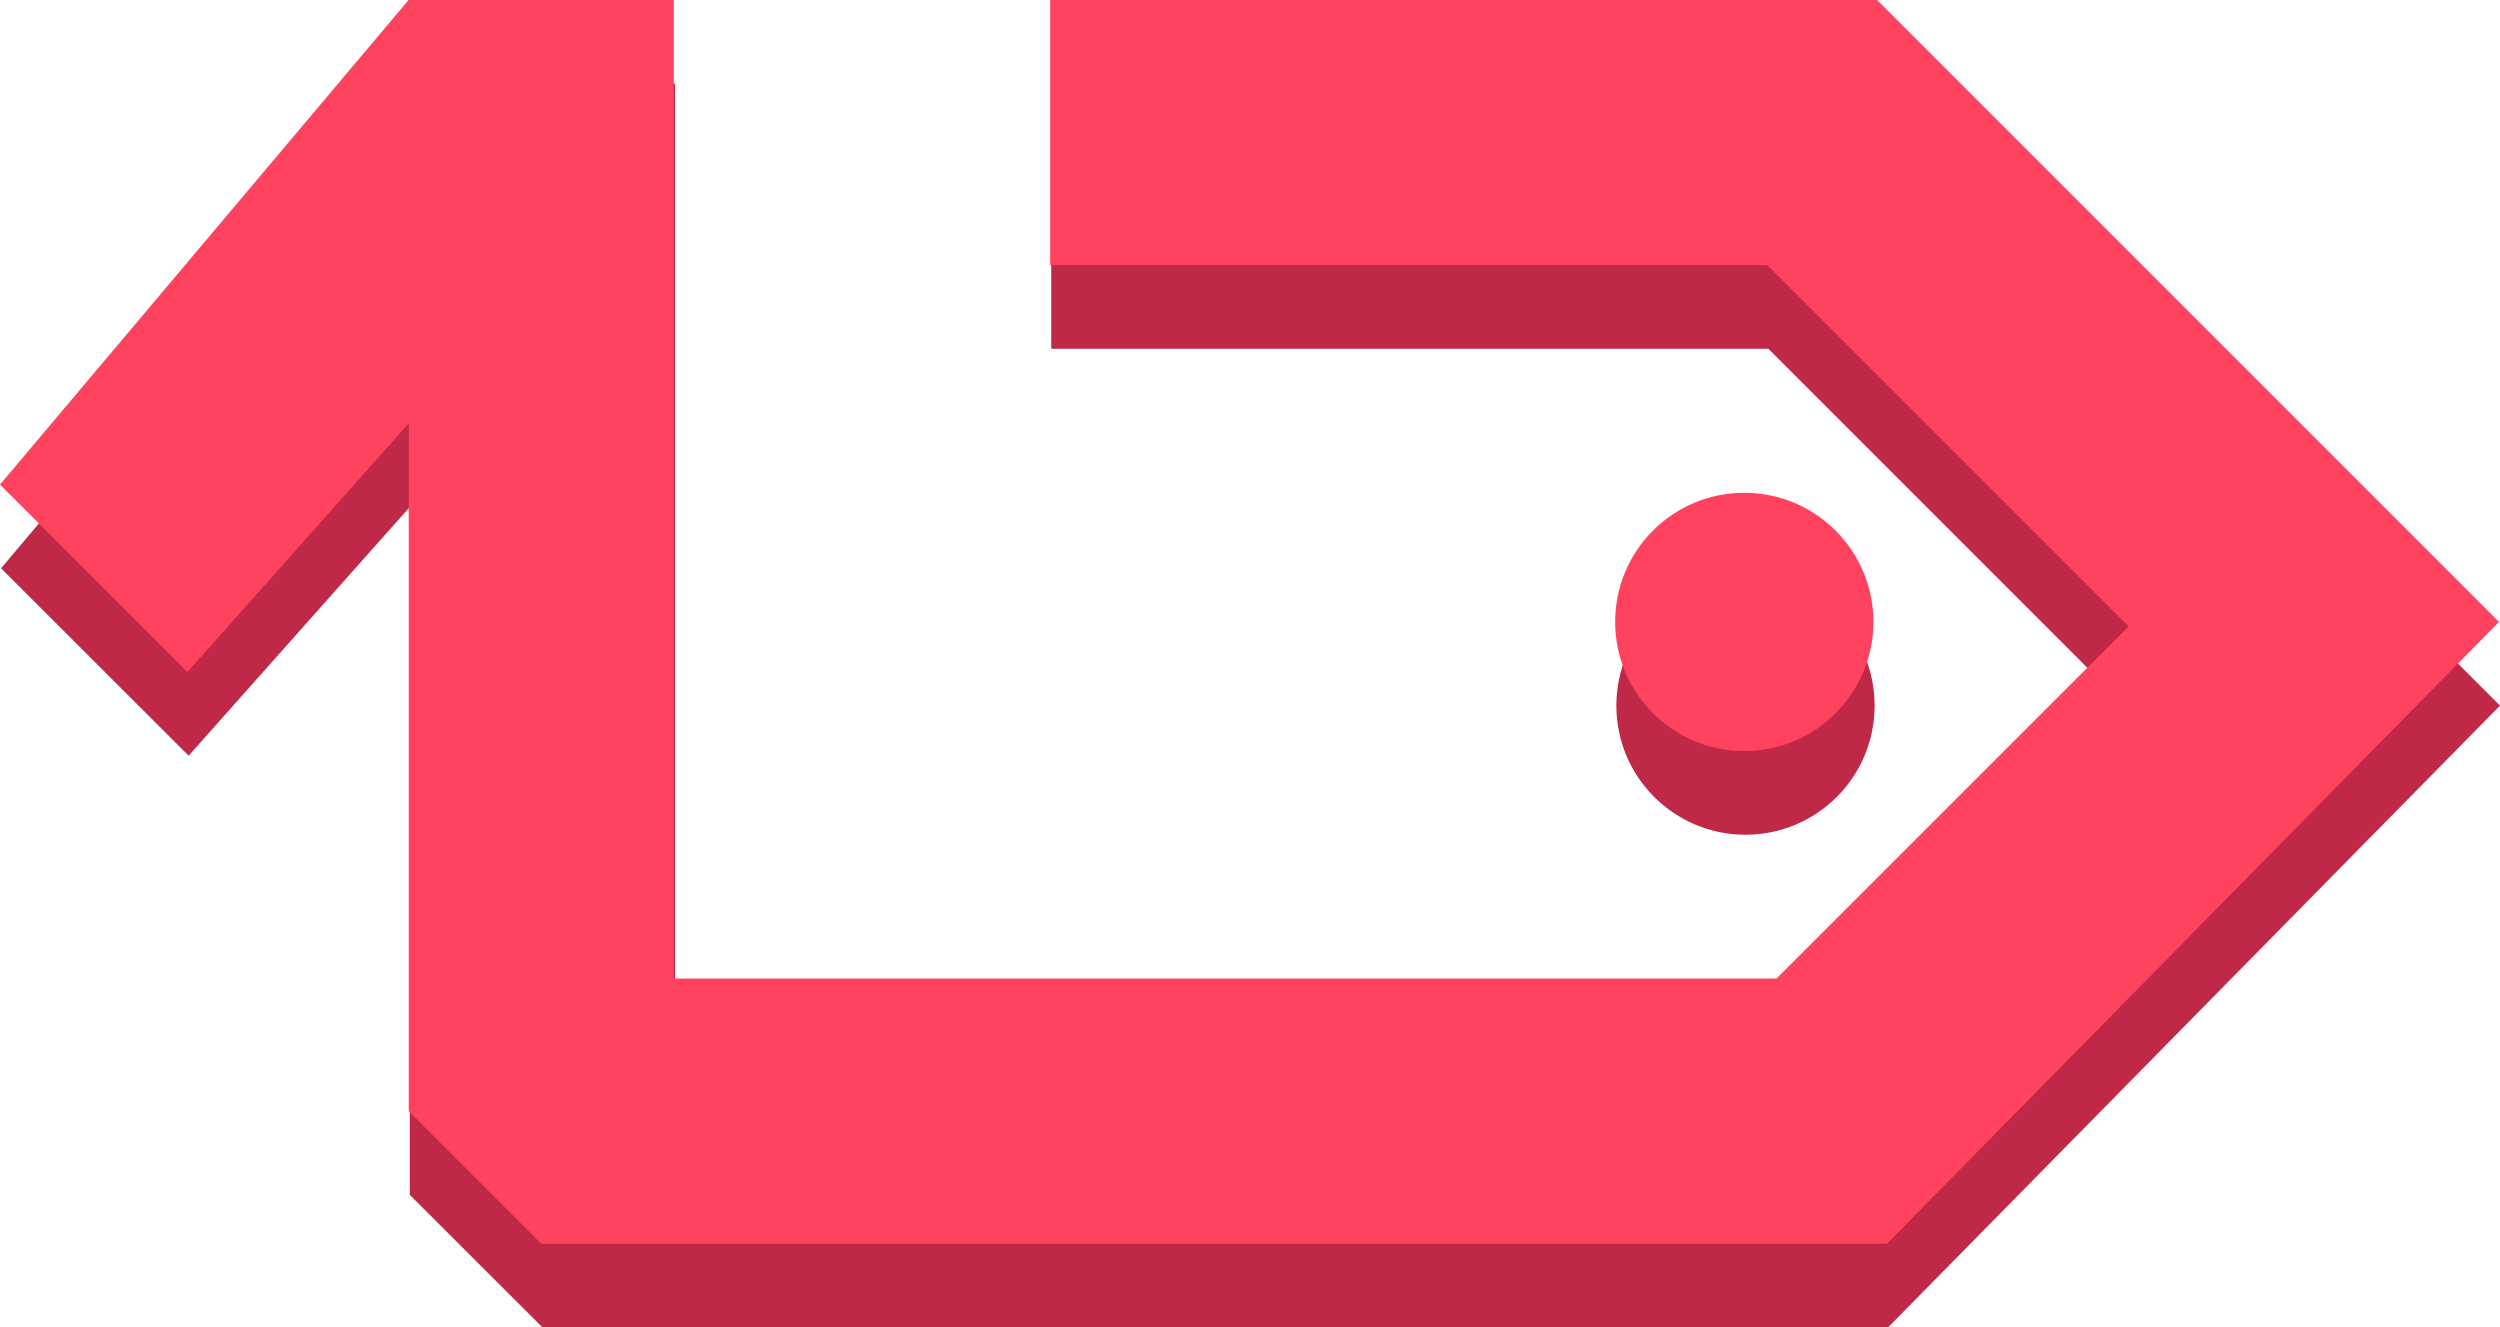 <svg id="Layer_1" data-name="Layer 1" xmlns="http://www.w3.org/2000/svg" viewBox="0 0 165.14 87.68"><defs><style>.cls-1{fill:#bf2846;}.cls-2{fill:#ff435e;}</style></defs><title>logo4</title><polygon class="cls-1" points="121.05 87.68 35.83 87.68 27.07 78.93 27.07 33.49 12.46 49.92 0.07 37.54 27.07 5.53 44.59 5.53 44.59 70.17 117.42 70.17 140.68 46.91 116.81 23.04 69.44 23.04 69.44 5.53 120.44 5.53 124.07 5.53 165.14 46.61 165.14 46.61 124.72 87.68 121.05 87.68"/><circle class="cls-1" cx="115.3" cy="46.61" r="8.53"/><polygon class="cls-2" points="120.97 82.16 35.76 82.16 27 73.4 27 27.96 12.38 44.39 0 32.01 26.99 0 44.51 0 44.51 64.64 117.35 64.64 140.61 41.38 116.74 17.51 69.37 17.51 69.37 0 120.36 0 123.99 0 165.07 41.08 165.07 41.08 124.64 82.16 120.97 82.16"/><circle class="cls-2" cx="115.22" cy="41.08" r="8.53"/></svg>